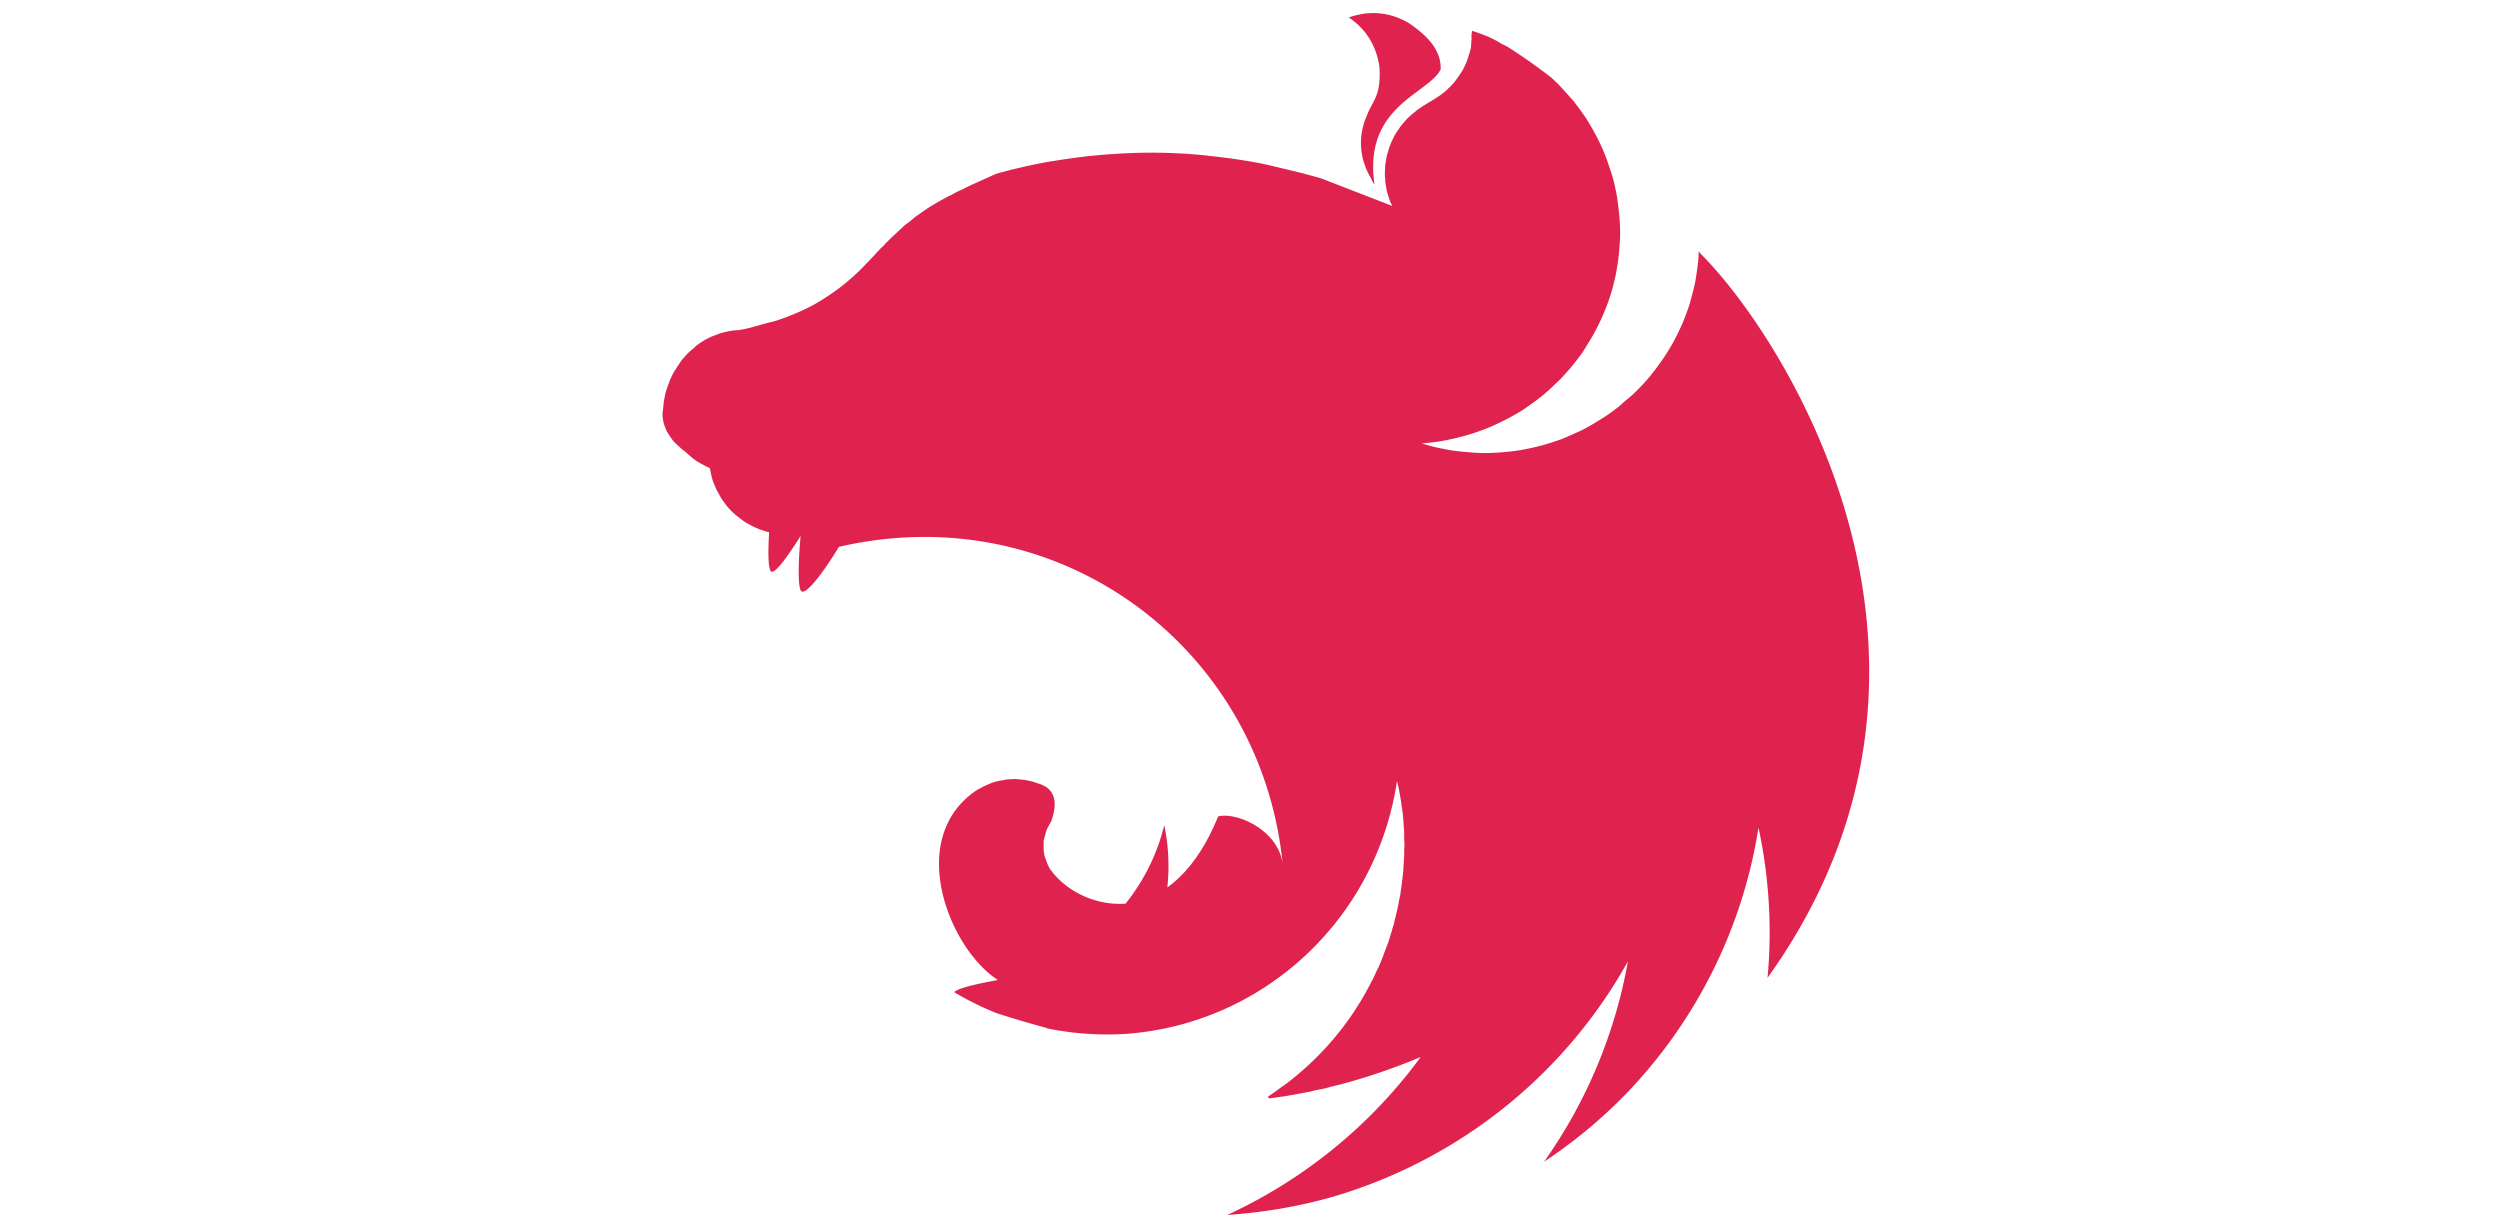 <svg xmlns="http://www.w3.org/2000/svg" xmlns:xlink="http://www.w3.org/1999/xlink" t="1513758984334" class="icon"
    style="" viewBox="0 0 1024 1024" version="1.1" p-id="699" width="410.547" height="200">
    <defs>
        <style type="text/css" />
    </defs>
    <path
        d="M615.432 10.99c-7.336 0-14.147 1.571-20.433 3.67 13.358 8.906 20.693 20.697 24.359 34.059 0.264 1.835 0.789 3.145 1.054 4.98 0.26 1.571 0.521 3.141 0.521 4.716 1.05 23.053-6.026 25.938-11.002 39.56-7.6 17.556-5.505 36.419 3.666 51.615 0.785 1.835 1.835 3.93 3.145 5.769-9.956-66.291 45.325-76.243 55.545-96.944 0.785-18.077-14.147-30.129-25.938-38.514-11.266-6.811-21.487-8.91-30.918-8.91z m83.318 14.936c-1.05 6.026-0.264 4.451-0.521 7.596-0.264 2.095-0.264 4.716-0.525 6.811-0.525 2.099-1.05 4.195-1.835 6.29-0.521 2.095-1.31 4.191-2.095 6.29-1.05 2.095-1.835 3.926-2.885 6.026-0.785 1.046-1.31 2.095-2.095 3.141l-1.571 2.36c-1.31 1.835-2.62 3.666-3.93 5.24-1.575 1.571-2.885 3.405-4.716 4.716v0.26c-1.575 1.31-3.145 2.885-4.98 4.195-5.501 4.191-11.791 7.332-17.552 11.266-1.835 1.31-3.67 2.356-5.24 3.926-1.835 1.314-3.405 2.62-4.98 4.195-1.835 1.571-3.145 3.145-4.716 4.976-1.31 1.575-2.885 3.405-3.926 5.24-1.314 1.835-2.624 3.67-3.67 5.505-1.05 2.095-1.835 3.926-2.885 6.026-0.785 2.095-1.571 3.926-2.095 6.026a84.805 84.805 0 0 0-1.835 6.551c-0.26 1.046-0.26 2.356-0.521 3.405-0.264 1.046-0.264 2.095-0.525 3.145 0 2.095-0.264 4.451-0.264 6.547 0 1.575 0 3.145 0.264 4.72 0 2.095 0.26 4.191 0.785 6.547 0.264 2.099 0.785 4.195 1.31 6.29 0.785 2.095 1.31 4.191 2.095 6.29 0.525 1.306 1.31 2.616 1.835 3.666l-60.257-23.318c-10.22-2.885-20.177-5.505-30.397-7.861l-16.507-3.93a486.488 486.488 0 0 0-47.685-7.075c-0.521 0-0.785-0.26-1.31-0.26a468.459 468.459 0 0 0-46.9-2.36c-11.527 0-23.057 0.521-34.323 1.31-15.982 1.05-31.964 3.145-47.945 5.765-3.926 0.521-7.861 1.31-11.787 2.095-8.125 1.571-15.986 3.405-23.582 5.24l-11.791 3.145c-3.926 1.571-7.596 3.405-11.266 4.976l-8.646 3.93c-0.521 0.264-1.05 0.264-1.31 0.521-2.62 1.314-4.976 2.364-7.332 3.67-0.789 0.264-1.314 0.525-1.839 0.789-2.881 1.31-5.761 2.881-8.121 4.191-1.835 0.785-3.67 1.835-5.24 2.62-0.785 0.521-1.835 1.05-2.356 1.31-2.36 1.31-4.72 2.62-6.811 3.926-2.364 1.314-4.455 2.624-6.29 3.934-1.835 1.31-3.67 2.356-5.24 3.666-0.264 0.264-0.521 0.264-0.785 0.521-1.575 1.054-3.405 2.364-4.98 3.67l-0.521 0.525-3.93 3.145c-0.525 0.26-1.05 0.785-1.575 1.05-1.31 1.046-2.62 2.356-3.926 3.405-0.264 0.521-0.789 0.785-1.05 1.046-1.575 1.575-3.145 2.885-4.72 4.455-0.26 0-0.26 0.264-0.521 0.521-1.575 1.314-3.145 2.885-4.716 4.455-0.264 0.264-0.264 0.525-0.525 0.525-1.31 1.31-2.62 2.62-3.93 4.191-0.521 0.525-1.31 1.05-1.835 1.575-1.31 1.571-2.885 3.145-4.451 4.716-0.264 0.521-0.789 0.785-1.05 1.31-2.095 2.095-3.93 4.191-6.026 6.29l-0.785 0.785c-4.195 4.451-8.65 8.906-13.366 12.837a148.88 148.88 0 0 1-14.672 11.527 197.959 197.959 0 0 1-15.721 9.956 159.681 159.681 0 0 1-16.507 7.861 188.796 188.796 0 0 1-17.027 6.29c-11.006 2.356-22.272 6.811-31.968 7.596-2.095 0-4.451 0.525-6.547 0.785-2.36 0.525-4.455 1.05-6.551 1.575l-6.29 2.356c-2.095 0.789-4.191 1.835-6.29 2.885-1.831 1.31-3.926 2.356-5.761 3.666-1.835 1.31-3.67 2.885-5.24 4.455-1.835 1.31-3.666 3.145-5.24 4.716-1.571 1.835-3.145 3.405-4.455 5.24-1.306 2.095-2.881 3.93-3.926 6.026-1.31 1.835-2.62 3.93-3.67 6.026-1.05 2.36-2.095 4.455-2.885 6.811a201.885 201.885 0 0 0-2.356 6.811c-0.521 2.099-1.05 4.195-1.31 6.29 0 0.264-0.26 0.525-0.26 0.789-0.525 2.356-0.525 5.501-0.789 7.071-0.26 1.835-0.521 3.405-0.521 5.24 0 1.05 0 2.36 0.26 3.405 0.264 1.835 0.521 3.405 1.05 4.98 0.521 1.571 1.05 3.145 1.835 4.716v0.264c0.785 1.571 1.831 3.141 2.881 4.716 1.05 1.571 2.095 3.141 3.405 4.716 1.31 1.31 2.885 2.885 4.455 4.191 1.571 1.571 3.145 2.885 4.976 4.191 6.29 5.505 7.861 7.336 15.986 11.531 1.31 0.785 2.62 1.31 4.191 2.095 0.26 0 0.521 0.26 0.785 0.26 0 0.525 0 0.789 0.264 1.31 0.26 2.099 0.785 4.195 1.31 6.29 0.521 2.356 1.31 4.455 2.095 6.29 0.785 1.571 1.31 3.141 2.095 4.716 0.26 0.521 0.521 1.046 0.785 1.306 1.05 2.099 2.095 3.93 3.145 5.769l3.926 5.501c1.314 1.571 2.885 3.405 4.459 4.976 1.571 1.571 3.141 2.885 4.976 4.455 0 0 0.264 0.26 0.521 0.26 1.575 1.31 3.145 2.62 4.72 3.67 1.835 1.31 3.666 2.356 5.765 3.405 1.831 1.05 3.926 2.095 6.026 2.885 1.571 0.781 3.405 1.306 5.24 1.831 0.26 0.264 0.521 0.264 1.046 0.521 1.05 0.264 2.36 0.525 3.405 0.789-0.785 14.147-1.046 27.512 1.05 32.228 2.36 5.24 13.886-10.745 25.413-29.087-1.571 18.081-2.62 39.303 0 45.593 2.885 6.551 18.606-13.886 32.228-36.419 185.763-42.969 355.28 85.414 373.097 266.722-3.405-28.298-38.254-44.015-54.235-40.089-7.861 19.387-21.222 44.279-42.709 59.736 1.835-17.292 1.05-35.109-2.62-52.404-5.765 24.107-17.027 46.635-32.488 66.026-24.892 1.835-49.78-10.216-62.881-28.294-1.05-0.785-1.31-2.36-2.095-3.405-0.785-1.835-1.571-3.67-2.095-5.505a21.751 21.751 0 0 1-1.575-5.501c-0.26-1.835-0.26-3.666-0.26-5.765v-3.926c0.26-1.835 0.785-3.67 1.31-5.505 0.521-1.835 1.05-3.666 1.835-5.501 1.046-1.835 1.831-3.67 3.141-5.501 4.455-12.58 4.455-22.797-3.666-28.822a29.844 29.844 0 0 0-4.98-2.62c-1.046-0.264-2.356-0.785-3.405-1.05-0.785-0.26-1.31-0.521-2.095-0.785-1.835-0.521-3.67-1.05-5.501-1.31a19.964 19.964 0 0 0-5.505-0.785c-1.831-0.264-3.926-0.521-5.761-0.521-1.31 0-2.62 0.26-3.93 0.26-2.095 0-3.93 0.26-5.765 0.785-1.835 0.26-3.666 0.521-5.501 1.05-1.835 0.521-3.67 1.046-5.501 1.831-1.835 0.789-3.405 1.575-5.24 2.36-1.575 0.785-3.145 1.835-4.98 2.62-61.046 39.824-24.628 133.094 17.027 160.086-15.717 2.885-31.699 6.29-36.154 9.696l-0.521 0.521c11.266 6.811 23.053 12.58 35.369 17.556 16.767 5.501 34.584 10.477 42.444 12.576v0.26a253.48 253.48 0 0 0 66.026 4.716c116.067-8.121 211.176-96.419 228.468-212.743 0.521 2.356 1.05 4.451 1.571 6.811 0.785 4.716 1.835 9.696 2.36 14.672v0.26c0.521 2.36 0.785 4.716 1.05 6.811v1.05c0.26 2.36 0.521 4.716 0.521 6.811 0.264 2.885 0.521 5.769 0.521 8.65v4.191c0 1.31 0.264 2.885 0.264 4.191 0 1.575-0.26 3.145-0.26 4.716v3.67c0 1.835-0.264 3.405-0.264 5.24 0 1.05 0 2.095-0.26 3.405 0 1.835-0.264 3.67-0.264 5.765-0.26 0.785-0.26 1.571-0.26 2.356-0.264 2.099-0.521 3.93-0.785 6.026 0 0.789 0 1.575-0.264 2.36-0.26 2.62-0.785 4.98-1.046 7.6v0.525c-0.525 2.356-1.05 4.976-1.575 7.332v0.789l-1.571 7.075c0 0.26-0.264 0.785-0.264 1.046-0.521 2.36-1.046 4.716-1.831 7.075v0.785c-0.789 2.62-1.575 4.98-2.099 7.336-0.26 0.264-0.26 0.521-0.26 0.521l-2.36 7.865c-1.046 2.62-1.831 4.976-2.881 7.596-1.05 2.62-1.835 5.24-2.885 7.6-1.046 2.62-2.095 4.976-3.141 7.596h-0.264c-1.046 2.36-2.095 4.98-3.405 7.336-0.26 0.789-0.521 1.31-0.785 1.835-0.264 0.264-0.264 0.521-0.521 0.785-17.031 34.323-42.188 64.452-73.627 88.034-2.095 1.31-4.191 2.885-6.29 4.455-0.521 0.521-1.306 0.785-1.831 1.31-1.835 1.31-3.67 2.62-5.765 3.926l0.785 1.575h0.264l11.006-1.571h0.26c6.811-1.05 13.622-2.36 20.437-3.67 1.835-0.26 3.926-0.785 5.765-1.31 1.31-0.26 2.356-0.521 3.666-0.785 1.835-0.26 3.67-0.785 5.505-1.046 1.571-0.525 3.141-0.789 4.716-1.31 26.202-6.29 51.615-14.936 75.982-25.153-41.659 56.852-97.465 102.705-162.706 132.838 30.129-2.099 60.257-7.075 89.344-15.461 105.59-31.178 194.409-102.181 247.595-197.815a418.246 418.246 0 0 1-70.478 168.471 412.453 412.453 0 0 0 69.953-58.166c58.695-61.311 97.209-139.124 110.31-222.703a417.224 417.224 0 0 1 7.596 126.287c189.169-263.841 15.721-537.386-56.852-609.422-0.264-0.521-0.529-0.785-0.529-1.31-0.26 0.264-0.26 0.264-0.26 0.525 0-0.264 0-0.264-0.264-0.521 0 3.141-0.26 6.286-0.521 9.427-0.785 6.03-1.575 11.791-2.62 17.556-1.31 5.765-2.885 11.527-4.455 17.292a217.899 217.899 0 0 1-6.29 16.767 224.962 224.962 0 0 1-7.857 15.986c-2.885 4.976-6.026 10.216-9.435 14.932a200.275 200.275 0 0 1-10.737 14.151c-3.934 4.716-8.125 8.906-12.316 13.101a168.984 168.984 0 0 1-7.6 6.547c-2.095 1.835-3.926 3.405-6.026 5.24-4.716 3.67-9.431 7.075-14.672 10.216-4.98 3.145-10.216 6.29-15.457 8.91-5.505 2.62-11.006 4.98-16.507 7.336-5.505 2.095-11.266 3.93-17.031 5.505a211.02 211.02 0 0 1-17.556 3.926c-6.026 1.05-12.051 1.575-17.817 2.099-4.191 0.26-8.382 0.521-12.576 0.521-6.026 0-12.051-0.521-17.813-1.046-6.03-0.525-12.055-1.31-17.817-2.62-6.026-1.05-11.791-2.62-17.556-4.455h-0.26c5.761-0.521 11.527-1.05 17.292-2.095a189.898 189.898 0 0 0 17.552-3.93 184.449 184.449 0 0 0 17.031-5.501c5.765-2.099 11.266-4.72 16.507-7.34 5.501-2.62 10.481-5.501 15.721-8.646 4.976-3.405 9.956-6.811 14.672-10.477a143.259 143.259 0 0 0 13.362-11.791c4.455-3.93 8.386-8.386 12.316-12.841a258.701 258.701 0 0 0 11.002-14.147c0.525-0.785 1.05-1.835 1.575-2.62 2.62-4.191 5.24-8.386 7.596-12.576a180.627 180.627 0 0 0 7.861-15.986 183.616 183.616 0 0 0 6.29-16.763c1.831-5.505 3.141-11.266 4.451-17.031 1.05-6.026 2.095-11.791 2.62-17.556 0.521-6.026 1.05-12.051 1.05-17.813 0-4.195-0.264-8.386-0.521-12.58-0.525-6.026-1.314-11.787-2.099-17.552a189.914 189.914 0 0 0-3.926-17.552c-1.839-5.505-3.67-11.266-5.769-16.771-2.095-5.501-4.716-11.002-7.332-16.242-2.885-5.24-5.769-10.481-8.91-15.461-3.405-4.976-6.811-9.696-10.481-14.407-3.926-4.455-7.861-8.91-12.051-13.366a163.876 163.876 0 0 0-6.811-6.551 482.405 482.405 0 0 0-36.419-25.673c-1.835-1.05-3.405-1.835-5.24-2.62-8.646-5.505-16.771-8.386-24.892-11.006z"
        fill="#E0234E" p-id="700" />
    <style xmlns="" class="darkreader darkreader--fallback">
        html,
        body,
        body :not(iframe) {
            background-color: #181a1b !important;
            border-color: #776e62 !important;
            color: #e8e6e3 !important;
        }
    </style>
</svg>
